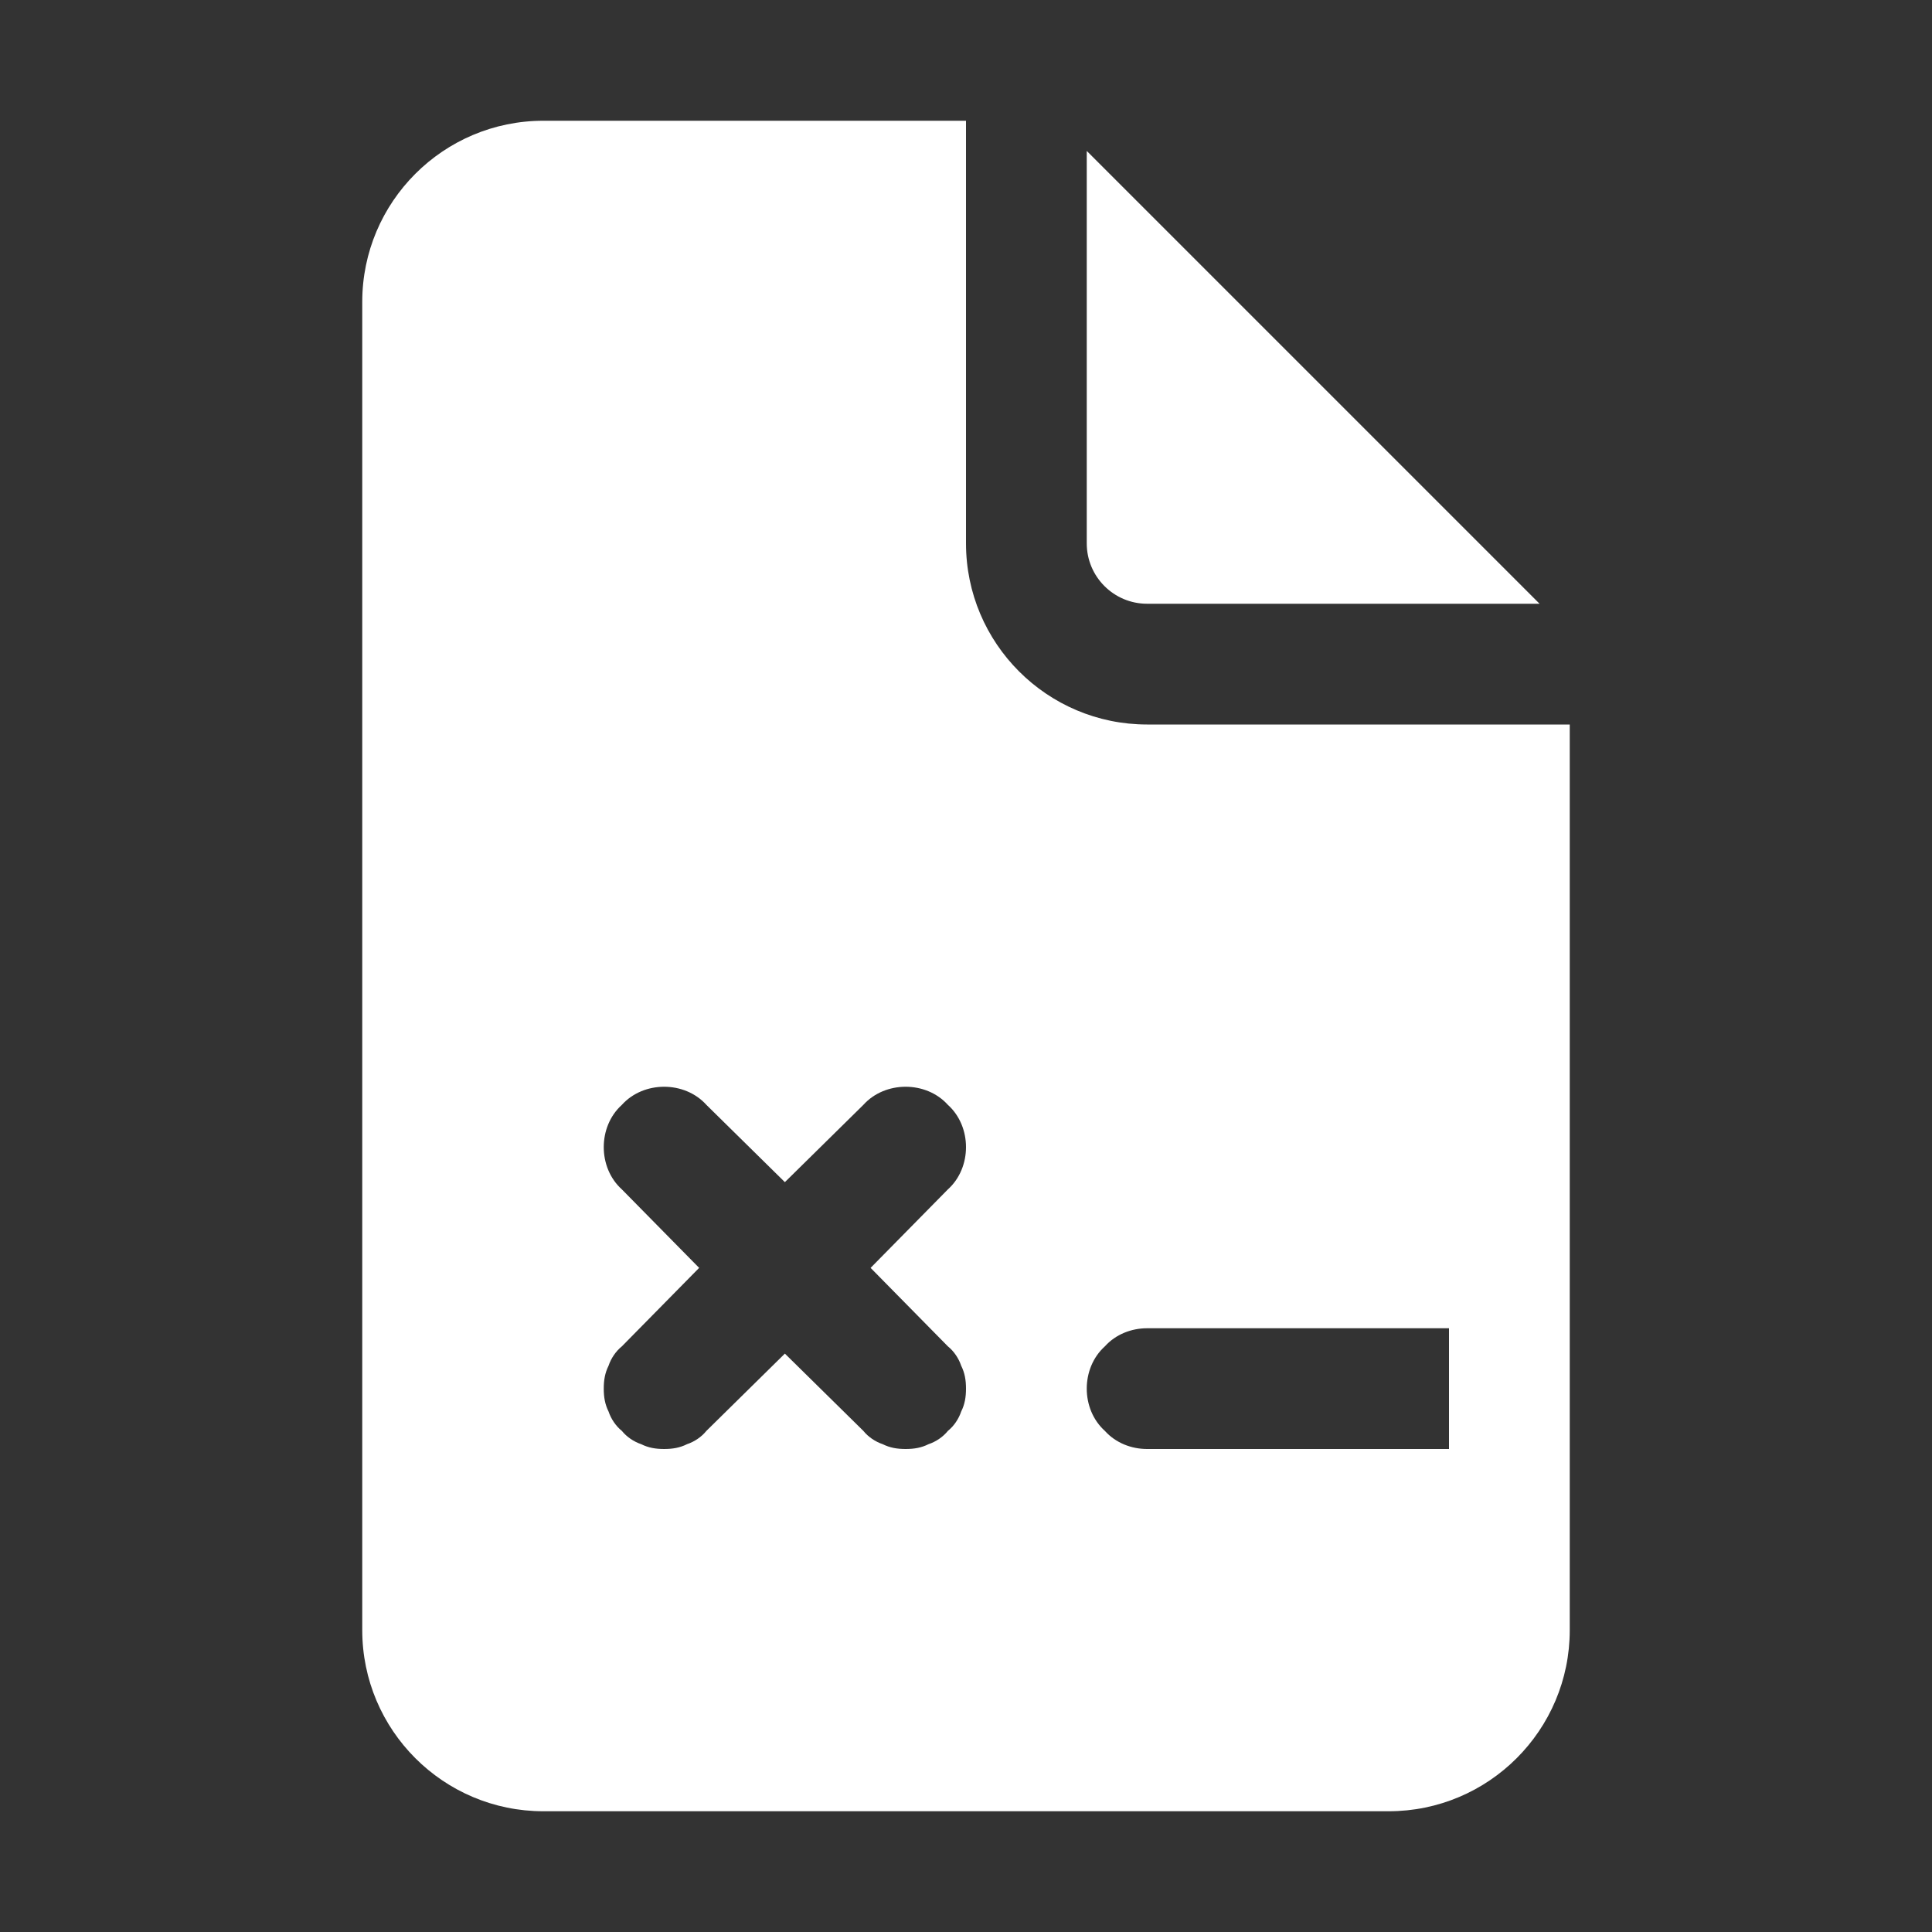 <svg width="16" height="16" viewBox="0 0 16 16" fill="none" xmlns="http://www.w3.org/2000/svg">
<rect x="0" y="0" width="16" height="16" fill="#333333" stroke="none"/>
<path d="M9.5 5H12.75L9 1.25V4.5C9 4.776 9.224 5 9.5 5ZM9.5 6C8.672 6 8 5.328 8 4.5V1H4.5C3.672 1 3 1.672 3 2.5V13.5C3 14.328 3.672 15 4.5 15H11.5C12.328 15 13 14.328 13 13.5V6H9.5ZM7.85 11.15C7.9 11.19 7.94 11.25 7.96 11.31C7.99 11.37 8 11.43 8 11.5C8 11.57 7.99 11.63 7.96 11.69C7.94 11.75 7.9 11.81 7.85 11.85C7.81 11.9 7.75 11.94 7.69 11.96C7.63 11.99 7.57 12 7.5 12C7.43 12 7.37 11.99 7.31 11.96C7.25 11.94 7.19 11.9 7.15 11.85L6.5 11.21L5.85 11.85C5.81 11.9 5.75 11.94 5.69 11.96C5.63 11.99 5.57 12 5.5 12C5.43 12 5.37 11.99 5.31 11.96C5.25 11.94 5.19 11.9 5.15 11.85C5.1 11.81 5.06 11.75 5.04 11.69C5.01 11.63 5 11.57 5 11.5C5 11.43 5.01 11.37 5.04 11.31C5.06 11.25 5.1 11.19 5.15 11.15L5.79 10.5L5.15 9.85C5.05 9.76 5 9.63 5 9.5C5 9.37 5.05 9.24 5.15 9.15C5.24 9.05 5.37 9 5.5 9C5.63 9 5.76 9.05 5.85 9.15L6.5 9.79L7.15 9.15C7.24 9.05 7.37 9 7.5 9C7.63 9 7.76 9.05 7.85 9.15C7.95 9.24 8 9.37 8 9.5C8 9.63 7.95 9.76 7.85 9.85L7.21 10.5L7.85 11.15V11.15ZM12 12H9.5C9.37 12 9.24 11.95 9.15 11.85C9.05 11.76 9 11.63 9 11.5C9 11.37 9.05 11.24 9.15 11.15C9.24 11.05 9.37 11 9.5 11H12V12Z" fill="#ffffff"/>
</svg>
